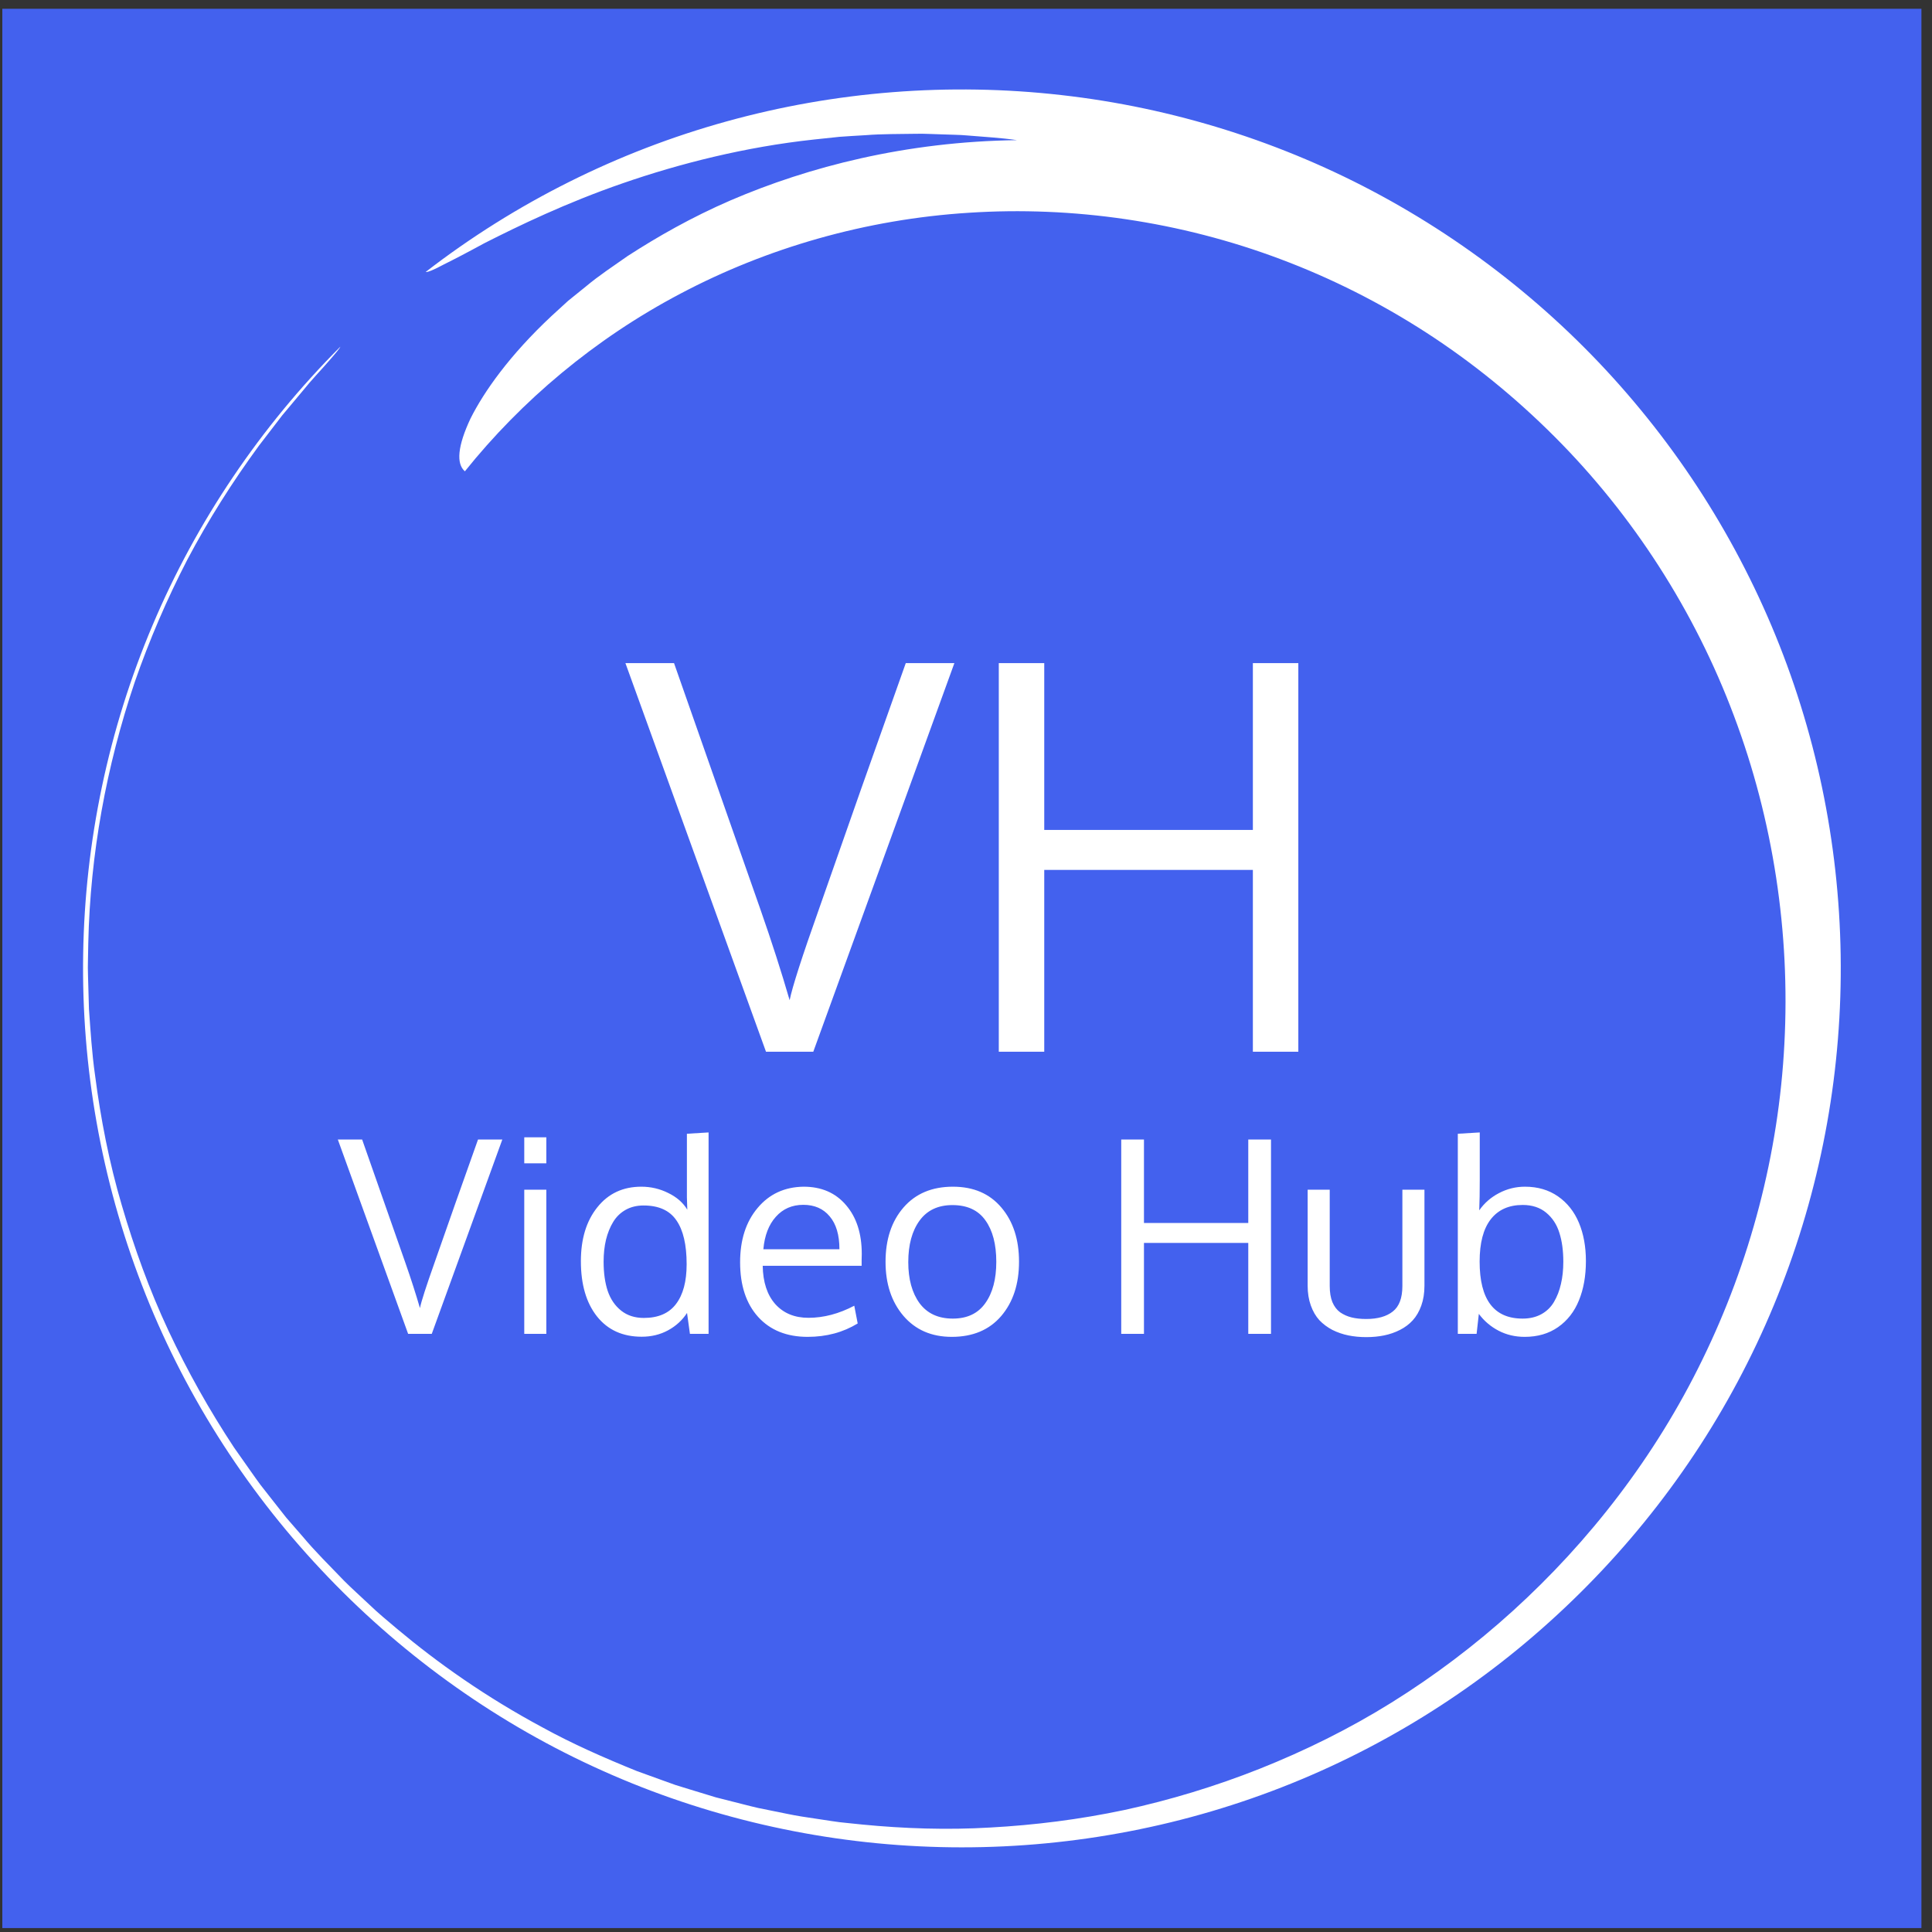 <svg version="1.1" xmlns="http://www.w3.org/2000/svg" viewBox="0 0 250 250"><rect x="0" y="0" width="250" height="250" fill="#333333" stroke="none"/><desc>Created with Snap</desc><defs></defs><g transform="matrix(0.034,0,0,0.034,43.801,172.598)"><rect x="-1279.428" y="-5043.007" width="7303.856" height="7304.546" fill="#4361ee" style=""></rect><g transform="matrix(17.303,0,0,17.303,-1088.02,-4851.254)">
<g id="gSkvhptni8rz">
	<g>
		<path fill="#ffffff" d="M82.069,46.804c0.44,0.097,1.82-0.492,3.981-1.649
			c2.21-1.092,5.258-2.677,8.944-4.69c7.517-3.804,17.934-8.863,30.43-13.176
			c12.474-4.324,26.968-7.994,42.013-9.611c1.877-0.198,3.759-0.398,5.645-0.597
			c1.889-0.149,3.788-0.237,5.678-0.357c3.776-0.302,7.575-0.238,11.329-0.313
			c1.878-0.038,3.756,0.095,5.619,0.135c1.864,0.088,3.717,0.067,5.558,0.244
			c3.68,0.318,7.315,0.498,10.861,1.022c-24.469,0.315-45.848,5.875-62.983,13.237
			c-8.586,3.713-16.099,8.002-22.679,12.262c-3.226,2.265-6.33,4.314-9.066,6.604
			c-1.374,1.111-2.715,2.195-4.023,3.251c-1.239,1.133-2.446,2.236-3.62,3.31
			c-9.269,8.664-14.877,16.663-17.84,22.571c-2.843,6.059-3.177,9.946-1.236,11.608
			c12.396-15.454,28.454-29.095,47.432-39.086c18.933-10.016,40.726-16.363,63.477-17.786
			c22.73-1.482,46.372,1.872,68.614,10.255c11.119,4.179,21.882,9.597,32.003,16.151
			c10.121,6.554,19.582,14.257,28.187,22.877c17.225,17.234,30.807,38.363,39.423,61.368
			c8.659,22.994,12.387,47.785,11.095,72.096c-1.242,24.327-7.585,48.128-18.004,69.45
			c-10.383,21.377-24.939,40.101-41.697,55.308c-8.389,7.617-17.363,14.366-26.704,20.185
			c-9.344,5.821-19.094,10.616-28.947,14.542c-9.861,3.917-19.853,6.917-29.784,9.084
			c-9.946,2.104-19.824,3.33-29.474,3.858c-9.655,0.575-19.086,0.23-28.165-0.647
			c-1.135-0.117-2.266-0.233-3.391-0.349c-1.127-0.111-2.249-0.227-3.356-0.413
			c-2.221-0.337-4.424-0.671-6.608-1.003c-2.183-0.34-4.319-0.836-6.452-1.247
			c-1.065-0.216-2.125-0.432-3.18-0.646c-1.052-0.229-2.086-0.514-3.123-0.767
			c-2.07-0.526-4.12-1.046-6.151-1.562c-2.005-0.612-3.991-1.218-5.957-1.817
			c-0.983-0.304-1.96-0.606-2.933-0.906c-0.958-0.344-1.912-0.686-2.86-1.027
			c-1.897-0.686-3.774-1.365-5.631-2.037c-7.322-2.959-14.253-6.037-20.577-9.508
			c-12.721-6.812-23.362-14.393-32.065-21.692c-2.177-1.828-4.293-3.574-6.187-5.407
			c-1.918-1.807-3.805-3.499-5.523-5.211c-3.369-3.489-6.509-6.613-9.063-9.672
			c-1.306-1.503-2.538-2.921-3.695-4.252c-1.092-1.386-2.113-2.682-3.061-3.885
			c-0.945-1.206-1.817-2.319-2.615-3.337c-0.777-1.034-1.435-2.007-2.048-2.859
			c-2.419-3.436-3.701-5.257-3.746-5.322c-5.461-8.261-10.292-16.883-14.466-25.783
			c-4.167-8.908-7.495-18.151-10.236-27.526c-2.768-9.376-4.636-18.976-5.882-28.625
			c-0.689-4.822-0.987-9.68-1.336-14.53l-0.208-7.29c-0.052-1.215-0.043-2.43-0.009-3.645
			l0.07-3.645c0.427-19.444,3.961-38.791,10.208-57.305c3.205-9.232,7.078-18.251,11.592-26.982
			c4.595-8.691,9.879-17.038,15.722-25.022c0.698-0.908,2.083-2.712,3.777-4.918
			c0.423-0.552,0.865-1.13,1.321-1.725c0.48-0.574,0.975-1.165,1.478-1.766
			c1.006-1.202,2.043-2.441,3.063-3.659c1.988-2.484,4.127-4.676,5.647-6.447
			c1.541-1.752,2.565-2.989,2.63-3.268l-0.007,0.004c-17.482,17.507-31.663,38.436-41.31,61.29
			c-9.679,22.841-14.86,47.538-15.246,72.304c-0.408,24.766,3.973,49.612,12.908,72.751
			c8.902,23.149,22.4,44.532,39.349,62.568c16.895,18.053,37.323,32.934,59.857,43.335
			c22.516,10.435,47.05,16.4,71.795,17.588c24.746,1.205,49.721-2.373,73.14-10.552
			c23.427-8.147,45.249-20.942,63.814-37.336c18.558-16.347,34.063-36.26,45.193-58.444
			c11.156-22.161,17.928-46.486,19.905-71.177c1.999-24.692-0.777-49.757-8.182-73.423
			c-7.376-23.672-19.425-45.902-35.189-65.024c-15.714-19.131-35.168-35.176-56.966-47.042
			c-21.789-11.867-45.887-19.427-70.503-22.198c-24.616-2.794-49.755-0.825-73.644,5.809
			c-23.893,6.605-46.505,17.921-66.116,33.081L82.069,46.804z" style=""></path>
	</g>
</g>


<desc>Created with Snap</desc><defs></defs></g><g><g transform="matrix(0.5,0,0,-0.5,0,0)"><path d="M1062 1479L1247 1479L710 0L530 0L-5 1479L180 1479L509 541Q573 358 620 196Q635 271 732 544Q888 991 1062 1479ZM1414 1097L1582 1097L1582 0L1414 0L1414 1097ZM1414 1496L1582 1496L1582 1298L1414 1298L1414 1496ZM2324 121Q2489 121 2569 227Q2650 333 2650 530Q2650 752 2572 864Q2495 977 2322 977Q2245 977 2186 944Q2127 911 2091 852Q2055 793 2036 716Q2018 640 2018 549Q2018 421 2049 327Q2081 233 2151 177Q2221 121 2324 121ZM2675 0L2653 159Q2599 76 2509 27Q2419 -22 2308 -22Q2091 -22 1968 132Q1845 287 1845 553Q1845 807 1970 963Q2095 1120 2305 1120Q2414 1120 2510 1072Q2607 1025 2655 945L2652 1040L2652 1523L2817 1533L2817 0L2675 0ZM3739 894Q3666 982 3538 982Q3410 982 3329 891Q3248 801 3234 644L3813 644Q3813 807 3739 894ZM3571 -23Q3332 -23 3194 129Q3057 281 3057 545Q3057 800 3190 958Q3323 1117 3540 1120Q3744 1120 3863 980Q3983 841 3983 608Q3983 596 3982 564Q3982 532 3982 518L3229 518Q3232 331 3325 226Q3419 122 3577 122Q3751 122 3926 214L3952 79Q3785 -23 3571 -23ZM4337 546Q4337 351 4423 233Q4510 116 4676 116Q4840 116 4923 233Q5007 350 5007 548Q5007 749 4924 864Q4842 980 4673 980Q4509 980 4423 862Q4337 744 4337 546ZM5180 549Q5180 294 5044 135Q4908 -23 4668 -23Q4437 -23 4300 137Q4164 297 4164 548Q4164 804 4301 962Q4438 1120 4677 1120Q4912 1120 5046 961Q5180 803 5180 549ZM7098 1479L7098 0L6925 0L6925 692L6131 692L6131 0L5958 0L5958 1479L6131 1479L6131 844L6925 844L6925 1479L7098 1479ZM7377 366L7377 1097L7545 1097L7545 364Q7545 292 7565 242Q7586 192 7624 164Q7663 137 7711 125Q7760 113 7823 113Q7953 113 8025 170Q8098 227 8098 364L8098 1097L8266 1097L8266 366Q8266 282 8242 215Q8218 148 8177 103Q8137 59 8080 30Q8023 1 7959 -12Q7896 -25 7823 -25Q7751 -25 7687 -12Q7623 1 7565 30Q7508 60 7466 104Q7425 149 7401 216Q7377 283 7377 366ZM9014 981Q8855 981 8770 871Q8686 762 8686 550Q8686 116 9013 116Q9094 116 9155 149Q9217 183 9252 243Q9288 304 9305 380Q9323 456 9323 549Q9323 675 9293 769Q9264 863 9193 922Q9122 981 9014 981ZM9031 1120Q9177 1120 9283 1046Q9389 972 9442 845Q9495 718 9495 554Q9495 384 9442 255Q9390 126 9283 51Q9177 -23 9029 -23Q8920 -23 8830 24Q8740 71 8680 152L8663 0L8520 0L8520 1523L8687 1533L8687 1170Q8687 1036 8683 940Q8741 1023 8833 1071Q8926 1120 9031 1120Z" fill="#ffffff" style=""></path></g></g><g transform="matrix(2,0,0,2,1097,-1073.7)"><g transform="matrix(0.5,0,0,-0.5,0,0)"><path d="M1062 1479L1247 1479L710 0L530 0L-5 1479L180 1479L509 541Q573 358 620 196Q635 271 732 544Q888 991 1062 1479ZM2556 1479L2556 0L2383 0L2383 692L1589 692L1589 0L1416 0L1416 1479L1589 1479L1589 844L2383 844L2383 1479L2556 1479Z" fill="#ffffff" style=""></path></g></g></g></svg>